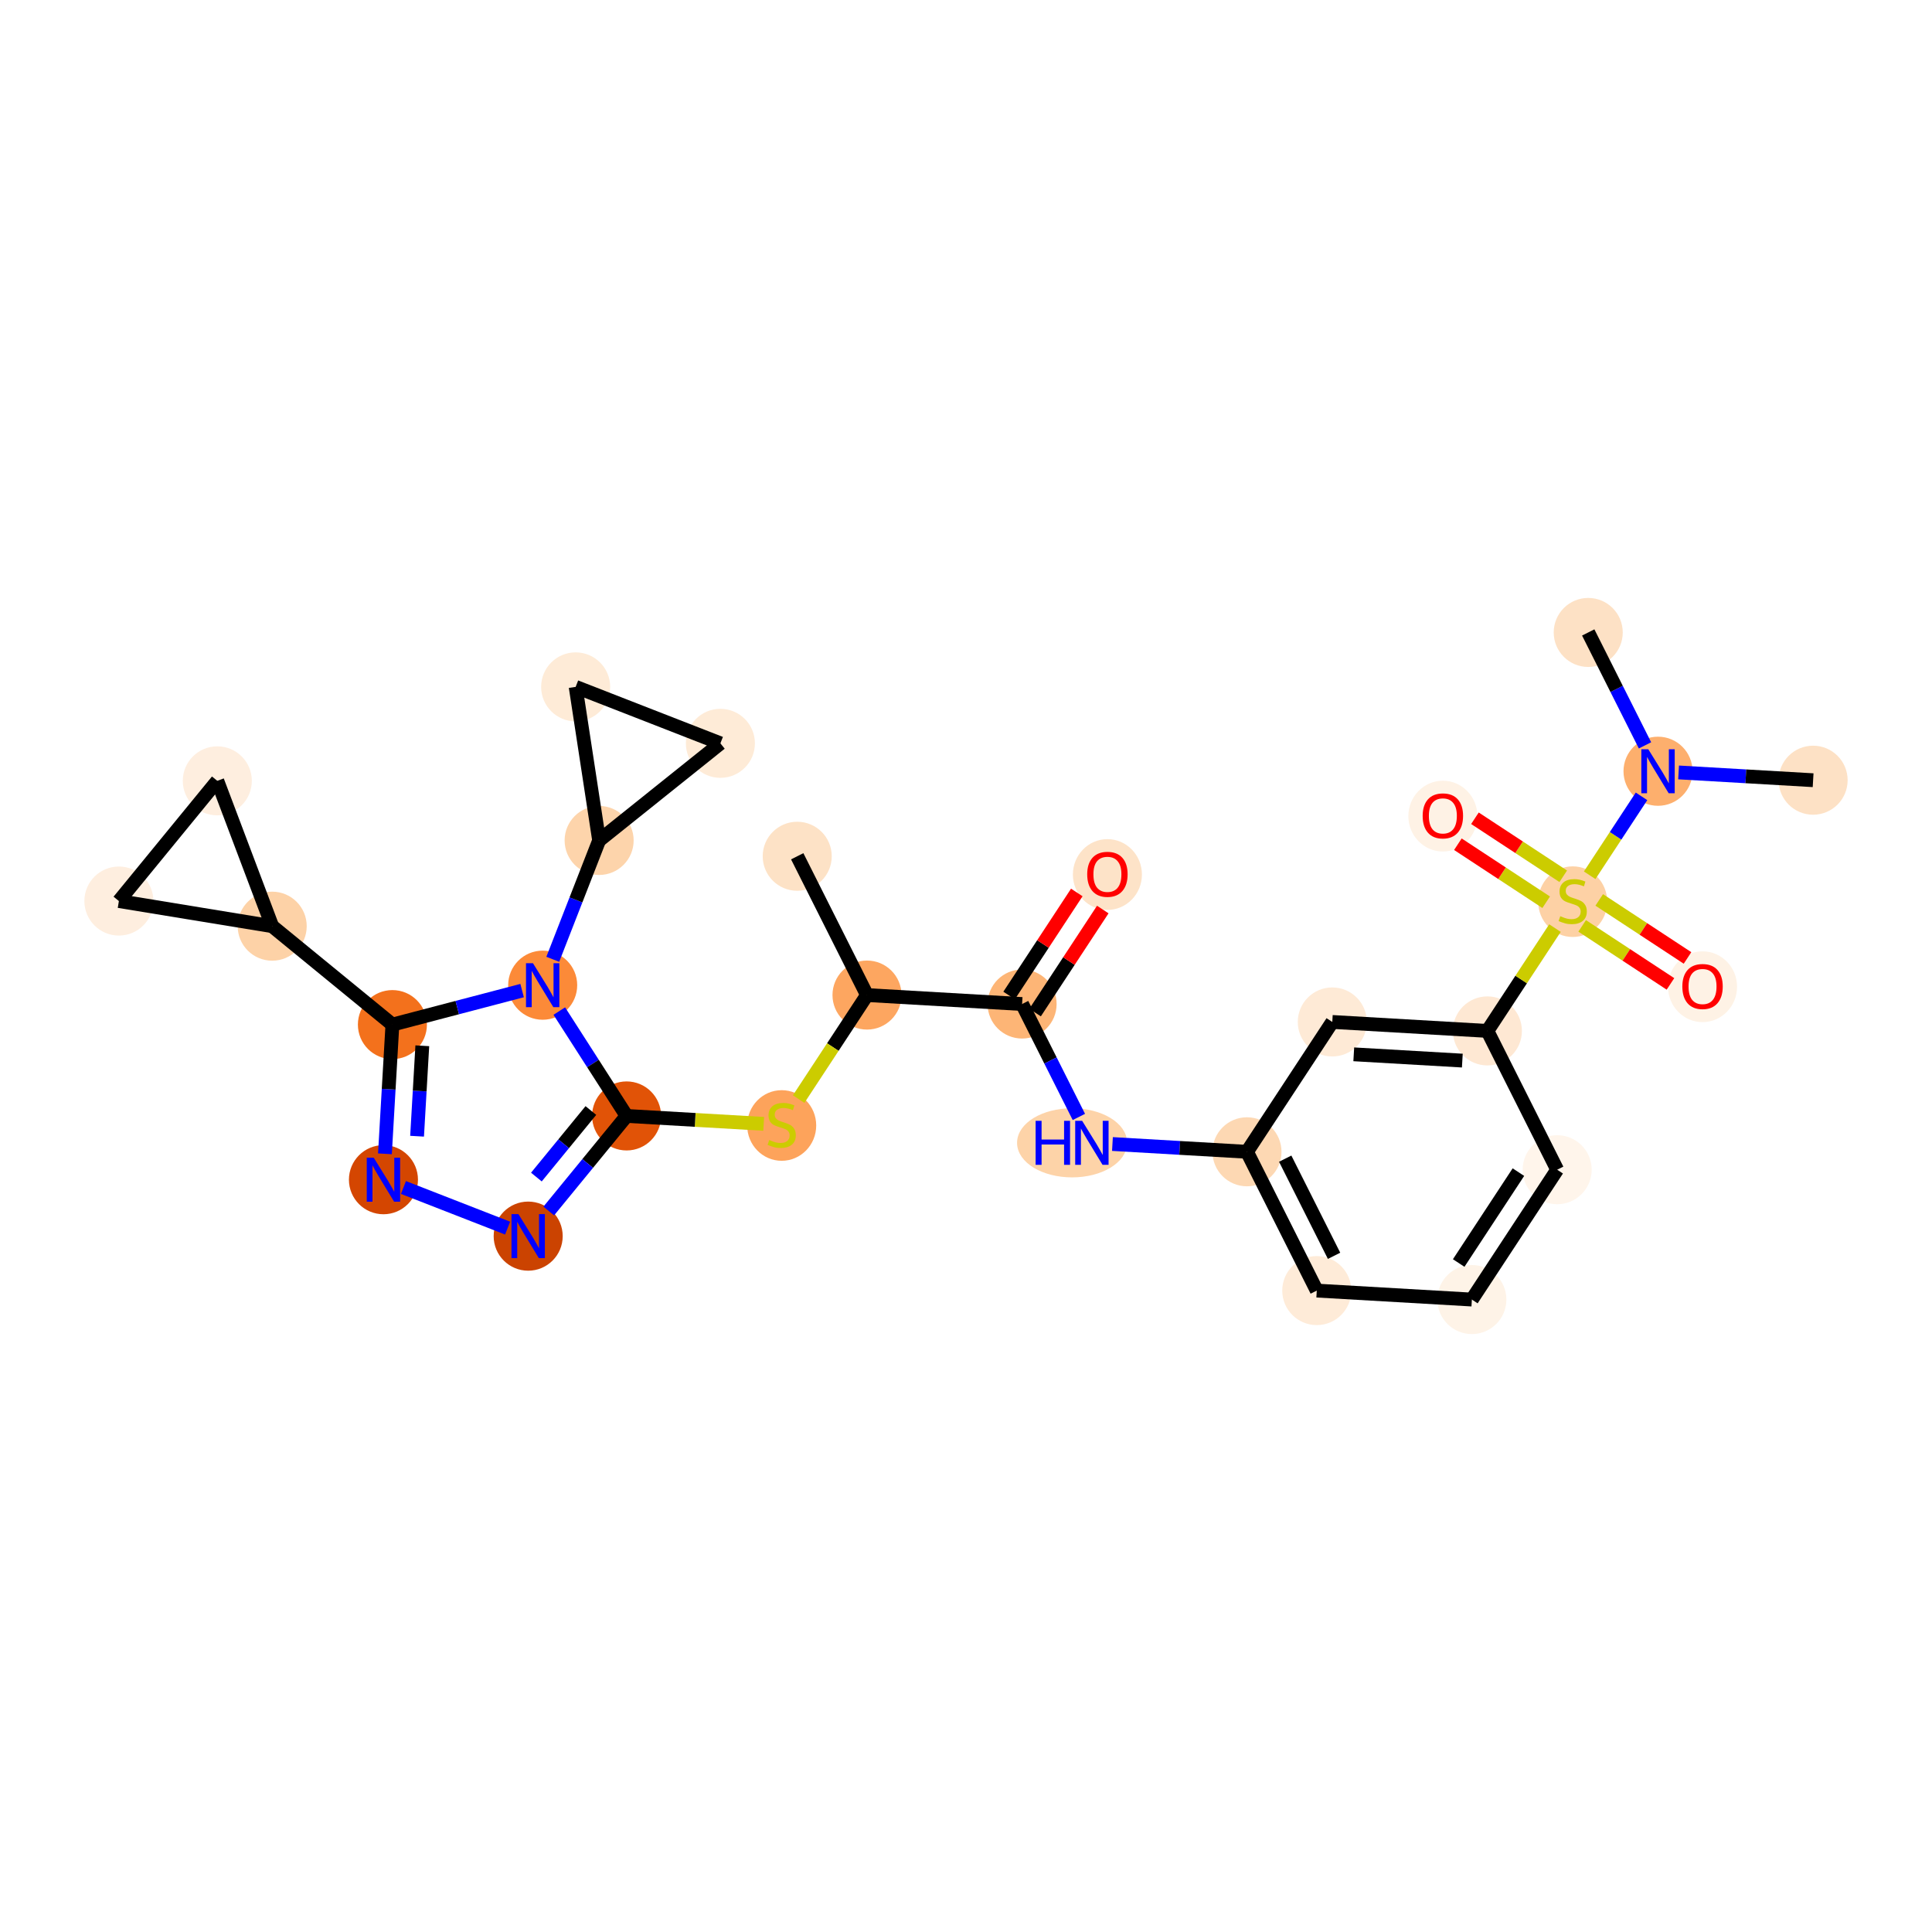 <?xml version='1.0' encoding='iso-8859-1'?>
<svg version='1.1' baseProfile='full'
              xmlns='http://www.w3.org/2000/svg'
                      xmlns:rdkit='http://www.rdkit.org/xml'
                      xmlns:xlink='http://www.w3.org/1999/xlink'
                  xml:space='preserve'
width='280px' height='280px' viewBox='0 0 280 280'>
<!-- END OF HEADER -->
<rect style='opacity:1.0;fill:#FFFFFF;stroke:none' width='280' height='280' x='0' y='0'> </rect>
<ellipse cx='115.539' cy='124.096' rx='4.503' ry='4.503'  style='fill:#FDE2C6;fill-rule:evenodd;stroke:#FDE2C6;stroke-width:1.0px;stroke-linecap:butt;stroke-linejoin:miter;stroke-opacity:1' />
<ellipse cx='125.653' cy='144.212' rx='4.503' ry='4.503'  style='fill:#FDA660;fill-rule:evenodd;stroke:#FDA660;stroke-width:1.0px;stroke-linecap:butt;stroke-linejoin:miter;stroke-opacity:1' />
<ellipse cx='113.289' cy='163.114' rx='4.503' ry='4.617'  style='fill:#FDA35B;fill-rule:evenodd;stroke:#FDA35B;stroke-width:1.0px;stroke-linecap:butt;stroke-linejoin:miter;stroke-opacity:1' />
<ellipse cx='90.811' cy='161.73' rx='4.503' ry='4.503'  style='fill:#E15307;fill-rule:evenodd;stroke:#E15307;stroke-width:1.0px;stroke-linecap:butt;stroke-linejoin:miter;stroke-opacity:1' />
<ellipse cx='76.548' cy='179.151' rx='4.503' ry='4.509'  style='fill:#CB4301;fill-rule:evenodd;stroke:#CB4301;stroke-width:1.0px;stroke-linecap:butt;stroke-linejoin:miter;stroke-opacity:1' />
<ellipse cx='55.572' cy='170.97' rx='4.503' ry='4.509'  style='fill:#D44601;fill-rule:evenodd;stroke:#D44601;stroke-width:1.0px;stroke-linecap:butt;stroke-linejoin:miter;stroke-opacity:1' />
<ellipse cx='56.871' cy='148.492' rx='4.503' ry='4.503'  style='fill:#F3711C;fill-rule:evenodd;stroke:#F3711C;stroke-width:1.0px;stroke-linecap:butt;stroke-linejoin:miter;stroke-opacity:1' />
<ellipse cx='39.449' cy='134.229' rx='4.503' ry='4.503'  style='fill:#FDD2A7;fill-rule:evenodd;stroke:#FDD2A7;stroke-width:1.0px;stroke-linecap:butt;stroke-linejoin:miter;stroke-opacity:1' />
<ellipse cx='17.23' cy='130.587' rx='4.503' ry='4.503'  style='fill:#FEEEDF;fill-rule:evenodd;stroke:#FEEEDF;stroke-width:1.0px;stroke-linecap:butt;stroke-linejoin:miter;stroke-opacity:1' />
<ellipse cx='31.494' cy='113.166' rx='4.503' ry='4.503'  style='fill:#FEEEDF;fill-rule:evenodd;stroke:#FEEEDF;stroke-width:1.0px;stroke-linecap:butt;stroke-linejoin:miter;stroke-opacity:1' />
<ellipse cx='78.65' cy='142.781' rx='4.503' ry='4.509'  style='fill:#FC8A38;fill-rule:evenodd;stroke:#FC8A38;stroke-width:1.0px;stroke-linecap:butt;stroke-linejoin:miter;stroke-opacity:1' />
<ellipse cx='86.831' cy='121.805' rx='4.503' ry='4.503'  style='fill:#FDD4AB;fill-rule:evenodd;stroke:#FDD4AB;stroke-width:1.0px;stroke-linecap:butt;stroke-linejoin:miter;stroke-opacity:1' />
<ellipse cx='83.428' cy='99.548' rx='4.503' ry='4.503'  style='fill:#FEEBD7;fill-rule:evenodd;stroke:#FEEBD7;stroke-width:1.0px;stroke-linecap:butt;stroke-linejoin:miter;stroke-opacity:1' />
<ellipse cx='104.405' cy='107.73' rx='4.503' ry='4.503'  style='fill:#FEEBD7;fill-rule:evenodd;stroke:#FEEBD7;stroke-width:1.0px;stroke-linecap:butt;stroke-linejoin:miter;stroke-opacity:1' />
<ellipse cx='148.13' cy='145.511' rx='4.503' ry='4.503'  style='fill:#FDB576;fill-rule:evenodd;stroke:#FDB576;stroke-width:1.0px;stroke-linecap:butt;stroke-linejoin:miter;stroke-opacity:1' />
<ellipse cx='160.494' cy='126.744' rx='4.503' ry='4.63'  style='fill:#FDE3C8;fill-rule:evenodd;stroke:#FDE3C8;stroke-width:1.0px;stroke-linecap:butt;stroke-linejoin:miter;stroke-opacity:1' />
<ellipse cx='155.376' cy='165.627' rx='7.476' ry='4.509'  style='fill:#FDD3A8;fill-rule:evenodd;stroke:#FDD3A8;stroke-width:1.0px;stroke-linecap:butt;stroke-linejoin:miter;stroke-opacity:1' />
<ellipse cx='180.722' cy='166.926' rx='4.503' ry='4.503'  style='fill:#FDD8B3;fill-rule:evenodd;stroke:#FDD8B3;stroke-width:1.0px;stroke-linecap:butt;stroke-linejoin:miter;stroke-opacity:1' />
<ellipse cx='190.836' cy='187.042' rx='4.503' ry='4.503'  style='fill:#FEEBD8;fill-rule:evenodd;stroke:#FEEBD8;stroke-width:1.0px;stroke-linecap:butt;stroke-linejoin:miter;stroke-opacity:1' />
<ellipse cx='213.314' cy='188.341' rx='4.503' ry='4.503'  style='fill:#FEF3E7;fill-rule:evenodd;stroke:#FEF3E7;stroke-width:1.0px;stroke-linecap:butt;stroke-linejoin:miter;stroke-opacity:1' />
<ellipse cx='225.678' cy='169.524' rx='4.503' ry='4.503'  style='fill:#FFF5EB;fill-rule:evenodd;stroke:#FFF5EB;stroke-width:1.0px;stroke-linecap:butt;stroke-linejoin:miter;stroke-opacity:1' />
<ellipse cx='215.564' cy='149.408' rx='4.503' ry='4.503'  style='fill:#FEE8D3;fill-rule:evenodd;stroke:#FEE8D3;stroke-width:1.0px;stroke-linecap:butt;stroke-linejoin:miter;stroke-opacity:1' />
<ellipse cx='227.928' cy='130.677' rx='4.503' ry='4.617'  style='fill:#FDD1A5;fill-rule:evenodd;stroke:#FDD1A5;stroke-width:1.0px;stroke-linecap:butt;stroke-linejoin:miter;stroke-opacity:1' />
<ellipse cx='246.745' cy='143.005' rx='4.503' ry='4.63'  style='fill:#FEF2E5;fill-rule:evenodd;stroke:#FEF2E5;stroke-width:1.0px;stroke-linecap:butt;stroke-linejoin:miter;stroke-opacity:1' />
<ellipse cx='209.111' cy='118.277' rx='4.503' ry='4.63'  style='fill:#FEF2E5;fill-rule:evenodd;stroke:#FEF2E5;stroke-width:1.0px;stroke-linecap:butt;stroke-linejoin:miter;stroke-opacity:1' />
<ellipse cx='240.292' cy='111.775' rx='4.503' ry='4.509'  style='fill:#FDAF6D;fill-rule:evenodd;stroke:#FDAF6D;stroke-width:1.0px;stroke-linecap:butt;stroke-linejoin:miter;stroke-opacity:1' />
<ellipse cx='230.178' cy='91.659' rx='4.503' ry='4.503'  style='fill:#FDE1C5;fill-rule:evenodd;stroke:#FDE1C5;stroke-width:1.0px;stroke-linecap:butt;stroke-linejoin:miter;stroke-opacity:1' />
<ellipse cx='262.77' cy='113.074' rx='4.503' ry='4.503'  style='fill:#FDE1C5;fill-rule:evenodd;stroke:#FDE1C5;stroke-width:1.0px;stroke-linecap:butt;stroke-linejoin:miter;stroke-opacity:1' />
<ellipse cx='193.086' cy='148.109' rx='4.503' ry='4.503'  style='fill:#FEEAD6;fill-rule:evenodd;stroke:#FEEAD6;stroke-width:1.0px;stroke-linecap:butt;stroke-linejoin:miter;stroke-opacity:1' />
<path class='bond-0 atom-0 atom-1' d='M 115.539,124.096 L 125.653,144.212' style='fill:none;fill-rule:evenodd;stroke:#000000;stroke-width:2.0px;stroke-linecap:butt;stroke-linejoin:miter;stroke-opacity:1' />
<path class='bond-1 atom-1 atom-2' d='M 125.653,144.212 L 120.7,151.749' style='fill:none;fill-rule:evenodd;stroke:#000000;stroke-width:2.0px;stroke-linecap:butt;stroke-linejoin:miter;stroke-opacity:1' />
<path class='bond-1 atom-1 atom-2' d='M 120.7,151.749 L 115.747,159.287' style='fill:none;fill-rule:evenodd;stroke:#CCCC00;stroke-width:2.0px;stroke-linecap:butt;stroke-linejoin:miter;stroke-opacity:1' />
<path class='bond-13 atom-1 atom-14' d='M 125.653,144.212 L 148.13,145.511' style='fill:none;fill-rule:evenodd;stroke:#000000;stroke-width:2.0px;stroke-linecap:butt;stroke-linejoin:miter;stroke-opacity:1' />
<path class='bond-2 atom-2 atom-3' d='M 110.681,162.878 L 100.746,162.304' style='fill:none;fill-rule:evenodd;stroke:#CCCC00;stroke-width:2.0px;stroke-linecap:butt;stroke-linejoin:miter;stroke-opacity:1' />
<path class='bond-2 atom-2 atom-3' d='M 100.746,162.304 L 90.811,161.73' style='fill:none;fill-rule:evenodd;stroke:#000000;stroke-width:2.0px;stroke-linecap:butt;stroke-linejoin:miter;stroke-opacity:1' />
<path class='bond-3 atom-3 atom-4' d='M 90.811,161.73 L 85.17,168.62' style='fill:none;fill-rule:evenodd;stroke:#000000;stroke-width:2.0px;stroke-linecap:butt;stroke-linejoin:miter;stroke-opacity:1' />
<path class='bond-3 atom-3 atom-4' d='M 85.17,168.62 L 79.529,175.51' style='fill:none;fill-rule:evenodd;stroke:#0000FF;stroke-width:2.0px;stroke-linecap:butt;stroke-linejoin:miter;stroke-opacity:1' />
<path class='bond-3 atom-3 atom-4' d='M 85.634,160.944 L 81.686,165.767' style='fill:none;fill-rule:evenodd;stroke:#000000;stroke-width:2.0px;stroke-linecap:butt;stroke-linejoin:miter;stroke-opacity:1' />
<path class='bond-3 atom-3 atom-4' d='M 81.686,165.767 L 77.737,170.59' style='fill:none;fill-rule:evenodd;stroke:#0000FF;stroke-width:2.0px;stroke-linecap:butt;stroke-linejoin:miter;stroke-opacity:1' />
<path class='bond-28 atom-10 atom-3' d='M 81.057,146.532 L 85.934,154.131' style='fill:none;fill-rule:evenodd;stroke:#0000FF;stroke-width:2.0px;stroke-linecap:butt;stroke-linejoin:miter;stroke-opacity:1' />
<path class='bond-28 atom-10 atom-3' d='M 85.934,154.131 L 90.811,161.73' style='fill:none;fill-rule:evenodd;stroke:#000000;stroke-width:2.0px;stroke-linecap:butt;stroke-linejoin:miter;stroke-opacity:1' />
<path class='bond-4 atom-4 atom-5' d='M 73.567,177.988 L 58.472,172.101' style='fill:none;fill-rule:evenodd;stroke:#0000FF;stroke-width:2.0px;stroke-linecap:butt;stroke-linejoin:miter;stroke-opacity:1' />
<path class='bond-5 atom-5 atom-6' d='M 55.788,167.219 L 56.329,157.855' style='fill:none;fill-rule:evenodd;stroke:#0000FF;stroke-width:2.0px;stroke-linecap:butt;stroke-linejoin:miter;stroke-opacity:1' />
<path class='bond-5 atom-5 atom-6' d='M 56.329,157.855 L 56.871,148.492' style='fill:none;fill-rule:evenodd;stroke:#000000;stroke-width:2.0px;stroke-linecap:butt;stroke-linejoin:miter;stroke-opacity:1' />
<path class='bond-5 atom-5 atom-6' d='M 60.446,164.669 L 60.825,158.115' style='fill:none;fill-rule:evenodd;stroke:#0000FF;stroke-width:2.0px;stroke-linecap:butt;stroke-linejoin:miter;stroke-opacity:1' />
<path class='bond-5 atom-5 atom-6' d='M 60.825,158.115 L 61.204,151.561' style='fill:none;fill-rule:evenodd;stroke:#000000;stroke-width:2.0px;stroke-linecap:butt;stroke-linejoin:miter;stroke-opacity:1' />
<path class='bond-6 atom-6 atom-7' d='M 56.871,148.492 L 39.449,134.229' style='fill:none;fill-rule:evenodd;stroke:#000000;stroke-width:2.0px;stroke-linecap:butt;stroke-linejoin:miter;stroke-opacity:1' />
<path class='bond-9 atom-6 atom-10' d='M 56.871,148.492 L 66.27,146.027' style='fill:none;fill-rule:evenodd;stroke:#000000;stroke-width:2.0px;stroke-linecap:butt;stroke-linejoin:miter;stroke-opacity:1' />
<path class='bond-9 atom-6 atom-10' d='M 66.27,146.027 L 75.669,143.563' style='fill:none;fill-rule:evenodd;stroke:#0000FF;stroke-width:2.0px;stroke-linecap:butt;stroke-linejoin:miter;stroke-opacity:1' />
<path class='bond-7 atom-7 atom-8' d='M 39.449,134.229 L 17.23,130.587' style='fill:none;fill-rule:evenodd;stroke:#000000;stroke-width:2.0px;stroke-linecap:butt;stroke-linejoin:miter;stroke-opacity:1' />
<path class='bond-31 atom-9 atom-7' d='M 31.494,113.166 L 39.449,134.229' style='fill:none;fill-rule:evenodd;stroke:#000000;stroke-width:2.0px;stroke-linecap:butt;stroke-linejoin:miter;stroke-opacity:1' />
<path class='bond-8 atom-8 atom-9' d='M 17.23,130.587 L 31.494,113.166' style='fill:none;fill-rule:evenodd;stroke:#000000;stroke-width:2.0px;stroke-linecap:butt;stroke-linejoin:miter;stroke-opacity:1' />
<path class='bond-10 atom-10 atom-11' d='M 80.113,139.03 L 83.472,130.418' style='fill:none;fill-rule:evenodd;stroke:#0000FF;stroke-width:2.0px;stroke-linecap:butt;stroke-linejoin:miter;stroke-opacity:1' />
<path class='bond-10 atom-10 atom-11' d='M 83.472,130.418 L 86.831,121.805' style='fill:none;fill-rule:evenodd;stroke:#000000;stroke-width:2.0px;stroke-linecap:butt;stroke-linejoin:miter;stroke-opacity:1' />
<path class='bond-11 atom-11 atom-12' d='M 86.831,121.805 L 83.428,99.548' style='fill:none;fill-rule:evenodd;stroke:#000000;stroke-width:2.0px;stroke-linecap:butt;stroke-linejoin:miter;stroke-opacity:1' />
<path class='bond-29 atom-13 atom-11' d='M 104.405,107.73 L 86.831,121.805' style='fill:none;fill-rule:evenodd;stroke:#000000;stroke-width:2.0px;stroke-linecap:butt;stroke-linejoin:miter;stroke-opacity:1' />
<path class='bond-12 atom-12 atom-13' d='M 83.428,99.548 L 104.405,107.73' style='fill:none;fill-rule:evenodd;stroke:#000000;stroke-width:2.0px;stroke-linecap:butt;stroke-linejoin:miter;stroke-opacity:1' />
<path class='bond-14 atom-14 atom-15' d='M 150.012,146.748 L 154.917,139.282' style='fill:none;fill-rule:evenodd;stroke:#000000;stroke-width:2.0px;stroke-linecap:butt;stroke-linejoin:miter;stroke-opacity:1' />
<path class='bond-14 atom-14 atom-15' d='M 154.917,139.282 L 159.823,131.817' style='fill:none;fill-rule:evenodd;stroke:#FF0000;stroke-width:2.0px;stroke-linecap:butt;stroke-linejoin:miter;stroke-opacity:1' />
<path class='bond-14 atom-14 atom-15' d='M 146.249,144.275 L 151.154,136.809' style='fill:none;fill-rule:evenodd;stroke:#000000;stroke-width:2.0px;stroke-linecap:butt;stroke-linejoin:miter;stroke-opacity:1' />
<path class='bond-14 atom-14 atom-15' d='M 151.154,136.809 L 156.059,129.344' style='fill:none;fill-rule:evenodd;stroke:#FF0000;stroke-width:2.0px;stroke-linecap:butt;stroke-linejoin:miter;stroke-opacity:1' />
<path class='bond-15 atom-14 atom-16' d='M 148.13,145.511 L 152.244,153.694' style='fill:none;fill-rule:evenodd;stroke:#000000;stroke-width:2.0px;stroke-linecap:butt;stroke-linejoin:miter;stroke-opacity:1' />
<path class='bond-15 atom-14 atom-16' d='M 152.244,153.694 L 156.358,161.876' style='fill:none;fill-rule:evenodd;stroke:#0000FF;stroke-width:2.0px;stroke-linecap:butt;stroke-linejoin:miter;stroke-opacity:1' />
<path class='bond-16 atom-16 atom-17' d='M 161.225,165.799 L 170.974,166.363' style='fill:none;fill-rule:evenodd;stroke:#0000FF;stroke-width:2.0px;stroke-linecap:butt;stroke-linejoin:miter;stroke-opacity:1' />
<path class='bond-16 atom-16 atom-17' d='M 170.974,166.363 L 180.722,166.926' style='fill:none;fill-rule:evenodd;stroke:#000000;stroke-width:2.0px;stroke-linecap:butt;stroke-linejoin:miter;stroke-opacity:1' />
<path class='bond-17 atom-17 atom-18' d='M 180.722,166.926 L 190.836,187.042' style='fill:none;fill-rule:evenodd;stroke:#000000;stroke-width:2.0px;stroke-linecap:butt;stroke-linejoin:miter;stroke-opacity:1' />
<path class='bond-17 atom-17 atom-18' d='M 186.262,167.921 L 193.342,182.002' style='fill:none;fill-rule:evenodd;stroke:#000000;stroke-width:2.0px;stroke-linecap:butt;stroke-linejoin:miter;stroke-opacity:1' />
<path class='bond-30 atom-28 atom-17' d='M 193.086,148.109 L 180.722,166.926' style='fill:none;fill-rule:evenodd;stroke:#000000;stroke-width:2.0px;stroke-linecap:butt;stroke-linejoin:miter;stroke-opacity:1' />
<path class='bond-18 atom-18 atom-19' d='M 190.836,187.042 L 213.314,188.341' style='fill:none;fill-rule:evenodd;stroke:#000000;stroke-width:2.0px;stroke-linecap:butt;stroke-linejoin:miter;stroke-opacity:1' />
<path class='bond-19 atom-19 atom-20' d='M 213.314,188.341 L 225.678,169.524' style='fill:none;fill-rule:evenodd;stroke:#000000;stroke-width:2.0px;stroke-linecap:butt;stroke-linejoin:miter;stroke-opacity:1' />
<path class='bond-19 atom-19 atom-20' d='M 211.405,183.046 L 220.06,169.874' style='fill:none;fill-rule:evenodd;stroke:#000000;stroke-width:2.0px;stroke-linecap:butt;stroke-linejoin:miter;stroke-opacity:1' />
<path class='bond-20 atom-20 atom-21' d='M 225.678,169.524 L 215.564,149.408' style='fill:none;fill-rule:evenodd;stroke:#000000;stroke-width:2.0px;stroke-linecap:butt;stroke-linejoin:miter;stroke-opacity:1' />
<path class='bond-21 atom-21 atom-22' d='M 215.564,149.408 L 220.46,141.957' style='fill:none;fill-rule:evenodd;stroke:#000000;stroke-width:2.0px;stroke-linecap:butt;stroke-linejoin:miter;stroke-opacity:1' />
<path class='bond-21 atom-21 atom-22' d='M 220.46,141.957 L 225.357,134.505' style='fill:none;fill-rule:evenodd;stroke:#CCCC00;stroke-width:2.0px;stroke-linecap:butt;stroke-linejoin:miter;stroke-opacity:1' />
<path class='bond-27 atom-21 atom-28' d='M 215.564,149.408 L 193.086,148.109' style='fill:none;fill-rule:evenodd;stroke:#000000;stroke-width:2.0px;stroke-linecap:butt;stroke-linejoin:miter;stroke-opacity:1' />
<path class='bond-27 atom-21 atom-28' d='M 211.932,153.709 L 196.198,152.8' style='fill:none;fill-rule:evenodd;stroke:#000000;stroke-width:2.0px;stroke-linecap:butt;stroke-linejoin:miter;stroke-opacity:1' />
<path class='bond-22 atom-22 atom-23' d='M 229.299,134.186 L 235.698,138.391' style='fill:none;fill-rule:evenodd;stroke:#CCCC00;stroke-width:2.0px;stroke-linecap:butt;stroke-linejoin:miter;stroke-opacity:1' />
<path class='bond-22 atom-22 atom-23' d='M 235.698,138.391 L 242.096,142.595' style='fill:none;fill-rule:evenodd;stroke:#FF0000;stroke-width:2.0px;stroke-linecap:butt;stroke-linejoin:miter;stroke-opacity:1' />
<path class='bond-22 atom-22 atom-23' d='M 231.772,130.423 L 238.17,134.628' style='fill:none;fill-rule:evenodd;stroke:#CCCC00;stroke-width:2.0px;stroke-linecap:butt;stroke-linejoin:miter;stroke-opacity:1' />
<path class='bond-22 atom-22 atom-23' d='M 238.17,134.628 L 244.569,138.832' style='fill:none;fill-rule:evenodd;stroke:#FF0000;stroke-width:2.0px;stroke-linecap:butt;stroke-linejoin:miter;stroke-opacity:1' />
<path class='bond-23 atom-22 atom-24' d='M 226.557,126.997 L 220.158,122.792' style='fill:none;fill-rule:evenodd;stroke:#CCCC00;stroke-width:2.0px;stroke-linecap:butt;stroke-linejoin:miter;stroke-opacity:1' />
<path class='bond-23 atom-22 atom-24' d='M 220.158,122.792 L 213.759,118.588' style='fill:none;fill-rule:evenodd;stroke:#FF0000;stroke-width:2.0px;stroke-linecap:butt;stroke-linejoin:miter;stroke-opacity:1' />
<path class='bond-23 atom-22 atom-24' d='M 224.084,130.76 L 217.685,126.556' style='fill:none;fill-rule:evenodd;stroke:#CCCC00;stroke-width:2.0px;stroke-linecap:butt;stroke-linejoin:miter;stroke-opacity:1' />
<path class='bond-23 atom-22 atom-24' d='M 217.685,126.556 L 211.287,122.351' style='fill:none;fill-rule:evenodd;stroke:#FF0000;stroke-width:2.0px;stroke-linecap:butt;stroke-linejoin:miter;stroke-opacity:1' />
<path class='bond-24 atom-22 atom-25' d='M 230.387,126.85 L 234.144,121.132' style='fill:none;fill-rule:evenodd;stroke:#CCCC00;stroke-width:2.0px;stroke-linecap:butt;stroke-linejoin:miter;stroke-opacity:1' />
<path class='bond-24 atom-22 atom-25' d='M 234.144,121.132 L 237.901,115.414' style='fill:none;fill-rule:evenodd;stroke:#0000FF;stroke-width:2.0px;stroke-linecap:butt;stroke-linejoin:miter;stroke-opacity:1' />
<path class='bond-25 atom-25 atom-26' d='M 238.406,108.024 L 234.292,99.841' style='fill:none;fill-rule:evenodd;stroke:#0000FF;stroke-width:2.0px;stroke-linecap:butt;stroke-linejoin:miter;stroke-opacity:1' />
<path class='bond-25 atom-25 atom-26' d='M 234.292,99.841 L 230.178,91.659' style='fill:none;fill-rule:evenodd;stroke:#000000;stroke-width:2.0px;stroke-linecap:butt;stroke-linejoin:miter;stroke-opacity:1' />
<path class='bond-26 atom-25 atom-27' d='M 243.273,111.947 L 253.021,112.51' style='fill:none;fill-rule:evenodd;stroke:#0000FF;stroke-width:2.0px;stroke-linecap:butt;stroke-linejoin:miter;stroke-opacity:1' />
<path class='bond-26 atom-25 atom-27' d='M 253.021,112.51 L 262.77,113.074' style='fill:none;fill-rule:evenodd;stroke:#000000;stroke-width:2.0px;stroke-linecap:butt;stroke-linejoin:miter;stroke-opacity:1' />
<path  class='atom-2' d='M 111.487 165.217
Q 111.559 165.244, 111.857 165.37
Q 112.154 165.497, 112.478 165.578
Q 112.811 165.65, 113.136 165.65
Q 113.739 165.65, 114.09 165.361
Q 114.441 165.064, 114.441 164.551
Q 114.441 164.2, 114.261 163.984
Q 114.09 163.767, 113.82 163.65
Q 113.55 163.533, 113.1 163.398
Q 112.532 163.227, 112.19 163.065
Q 111.857 162.903, 111.614 162.561
Q 111.379 162.218, 111.379 161.642
Q 111.379 160.84, 111.92 160.345
Q 112.469 159.85, 113.55 159.85
Q 114.288 159.85, 115.126 160.201
L 114.919 160.894
Q 114.153 160.579, 113.577 160.579
Q 112.955 160.579, 112.613 160.84
Q 112.271 161.093, 112.28 161.534
Q 112.28 161.876, 112.451 162.083
Q 112.631 162.29, 112.883 162.407
Q 113.145 162.525, 113.577 162.66
Q 114.153 162.84, 114.495 163.02
Q 114.838 163.2, 115.081 163.569
Q 115.333 163.929, 115.333 164.551
Q 115.333 165.434, 114.739 165.911
Q 114.153 166.379, 113.172 166.379
Q 112.604 166.379, 112.172 166.253
Q 111.749 166.136, 111.244 165.929
L 111.487 165.217
' fill='#CCCC00'/>
<path  class='atom-4' d='M 75.138 175.963
L 77.228 179.34
Q 77.435 179.673, 77.768 180.277
Q 78.101 180.88, 78.119 180.916
L 78.119 175.963
L 78.966 175.963
L 78.966 182.339
L 78.092 182.339
L 75.85 178.647
Q 75.589 178.214, 75.309 177.719
Q 75.039 177.224, 74.958 177.071
L 74.958 182.339
L 74.13 182.339
L 74.13 175.963
L 75.138 175.963
' fill='#0000FF'/>
<path  class='atom-5' d='M 54.162 167.781
L 56.252 171.159
Q 56.459 171.492, 56.792 172.095
Q 57.125 172.699, 57.143 172.735
L 57.143 167.781
L 57.99 167.781
L 57.99 174.158
L 57.116 174.158
L 54.873 170.465
Q 54.612 170.033, 54.333 169.538
Q 54.063 169.042, 53.982 168.889
L 53.982 174.158
L 53.153 174.158
L 53.153 167.781
L 54.162 167.781
' fill='#0000FF'/>
<path  class='atom-10' d='M 77.24 139.593
L 79.33 142.97
Q 79.537 143.304, 79.87 143.907
Q 80.203 144.51, 80.221 144.546
L 80.221 139.593
L 81.068 139.593
L 81.068 145.969
L 80.194 145.969
L 77.952 142.277
Q 77.691 141.845, 77.411 141.349
Q 77.141 140.854, 77.06 140.701
L 77.06 145.969
L 76.232 145.969
L 76.232 139.593
L 77.24 139.593
' fill='#0000FF'/>
<path  class='atom-15' d='M 157.567 126.712
Q 157.567 125.181, 158.324 124.326
Q 159.08 123.47, 160.494 123.47
Q 161.908 123.47, 162.665 124.326
Q 163.421 125.181, 163.421 126.712
Q 163.421 128.261, 162.656 129.144
Q 161.89 130.018, 160.494 130.018
Q 159.089 130.018, 158.324 129.144
Q 157.567 128.27, 157.567 126.712
M 160.494 129.297
Q 161.467 129.297, 161.989 128.649
Q 162.521 127.991, 162.521 126.712
Q 162.521 125.46, 161.989 124.83
Q 161.467 124.191, 160.494 124.191
Q 159.522 124.191, 158.99 124.821
Q 158.468 125.451, 158.468 126.712
Q 158.468 128, 158.99 128.649
Q 159.522 129.297, 160.494 129.297
' fill='#FF0000'/>
<path  class='atom-16' d='M 150.089 162.439
L 150.954 162.439
L 150.954 165.15
L 154.214 165.15
L 154.214 162.439
L 155.079 162.439
L 155.079 168.815
L 154.214 168.815
L 154.214 165.87
L 150.954 165.87
L 150.954 168.815
L 150.089 168.815
L 150.089 162.439
' fill='#0000FF'/>
<path  class='atom-16' d='M 156.835 162.439
L 158.924 165.816
Q 159.131 166.149, 159.465 166.753
Q 159.798 167.356, 159.816 167.392
L 159.816 162.439
L 160.662 162.439
L 160.662 168.815
L 159.789 168.815
L 157.546 165.123
Q 157.285 164.69, 157.006 164.195
Q 156.736 163.7, 156.655 163.547
L 156.655 168.815
L 155.826 168.815
L 155.826 162.439
L 156.835 162.439
' fill='#0000FF'/>
<path  class='atom-22' d='M 226.127 132.78
Q 226.199 132.807, 226.496 132.933
Q 226.793 133.059, 227.117 133.14
Q 227.451 133.212, 227.775 133.212
Q 228.378 133.212, 228.729 132.924
Q 229.081 132.627, 229.081 132.114
Q 229.081 131.762, 228.901 131.546
Q 228.729 131.33, 228.459 131.213
Q 228.189 131.096, 227.739 130.961
Q 227.171 130.79, 226.829 130.628
Q 226.496 130.466, 226.253 130.123
Q 226.019 129.781, 226.019 129.205
Q 226.019 128.403, 226.559 127.908
Q 227.108 127.412, 228.189 127.412
Q 228.928 127.412, 229.765 127.764
L 229.558 128.457
Q 228.792 128.142, 228.216 128.142
Q 227.595 128.142, 227.252 128.403
Q 226.91 128.655, 226.919 129.097
Q 226.919 129.439, 227.09 129.646
Q 227.27 129.853, 227.523 129.97
Q 227.784 130.087, 228.216 130.222
Q 228.792 130.402, 229.135 130.583
Q 229.477 130.763, 229.72 131.132
Q 229.972 131.492, 229.972 132.114
Q 229.972 132.996, 229.378 133.474
Q 228.792 133.942, 227.811 133.942
Q 227.243 133.942, 226.811 133.816
Q 226.388 133.699, 225.883 133.492
L 226.127 132.78
' fill='#CCCC00'/>
<path  class='atom-23' d='M 243.818 142.974
Q 243.818 141.443, 244.574 140.587
Q 245.331 139.731, 246.745 139.731
Q 248.159 139.731, 248.915 140.587
Q 249.672 141.443, 249.672 142.974
Q 249.672 144.523, 248.906 145.405
Q 248.141 146.279, 246.745 146.279
Q 245.34 146.279, 244.574 145.405
Q 243.818 144.532, 243.818 142.974
M 246.745 145.558
Q 247.717 145.558, 248.24 144.91
Q 248.771 144.252, 248.771 142.974
Q 248.771 141.722, 248.24 141.091
Q 247.717 140.452, 246.745 140.452
Q 245.772 140.452, 245.241 141.082
Q 244.718 141.713, 244.718 142.974
Q 244.718 144.261, 245.241 144.91
Q 245.772 145.558, 246.745 145.558
' fill='#FF0000'/>
<path  class='atom-24' d='M 206.184 118.246
Q 206.184 116.715, 206.941 115.859
Q 207.697 115.003, 209.111 115.003
Q 210.525 115.003, 211.282 115.859
Q 212.038 116.715, 212.038 118.246
Q 212.038 119.795, 211.273 120.677
Q 210.507 121.551, 209.111 121.551
Q 207.706 121.551, 206.941 120.677
Q 206.184 119.804, 206.184 118.246
M 209.111 120.83
Q 210.084 120.83, 210.606 120.182
Q 211.137 119.525, 211.137 118.246
Q 211.137 116.994, 210.606 116.363
Q 210.084 115.724, 209.111 115.724
Q 208.138 115.724, 207.607 116.354
Q 207.085 116.985, 207.085 118.246
Q 207.085 119.534, 207.607 120.182
Q 208.138 120.83, 209.111 120.83
' fill='#FF0000'/>
<path  class='atom-25' d='M 238.882 108.587
L 240.972 111.964
Q 241.179 112.297, 241.512 112.901
Q 241.845 113.504, 241.863 113.54
L 241.863 108.587
L 242.71 108.587
L 242.71 114.963
L 241.836 114.963
L 239.594 111.27
Q 239.333 110.838, 239.053 110.343
Q 238.783 109.847, 238.702 109.694
L 238.702 114.963
L 237.874 114.963
L 237.874 108.587
L 238.882 108.587
' fill='#0000FF'/>
</svg>

